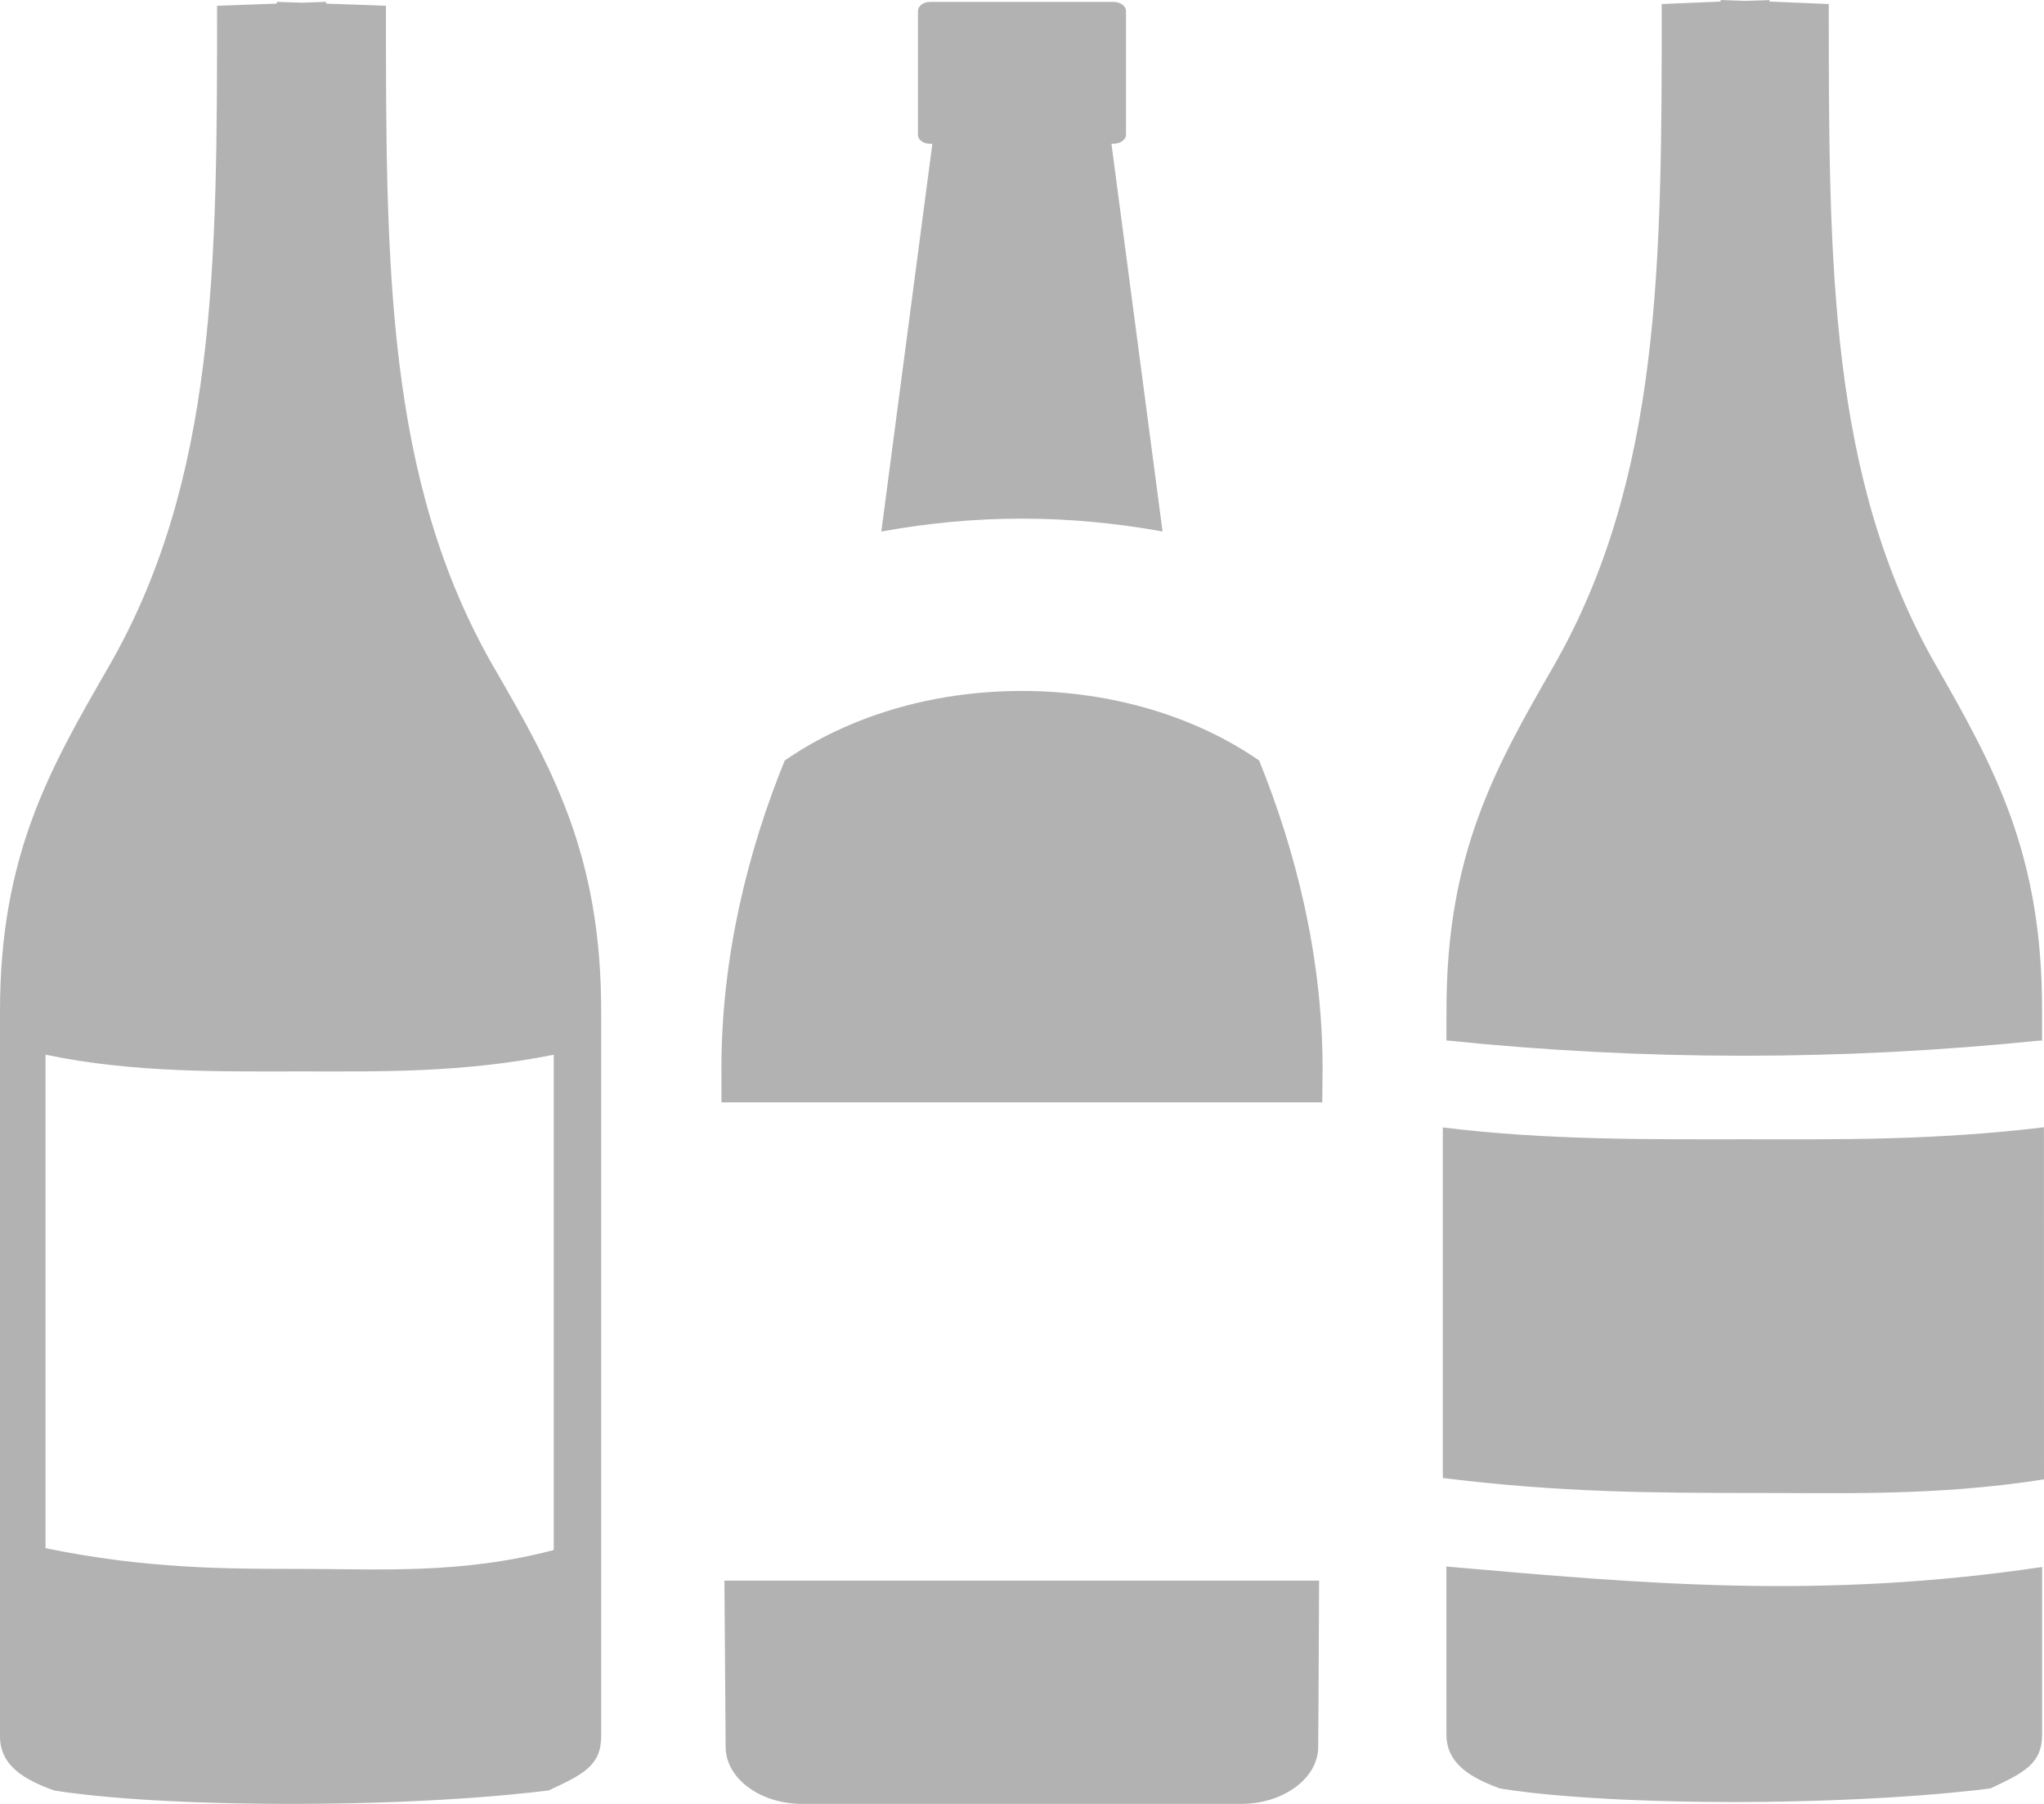 <?xml version="1.0" encoding="utf-8"?>
<!-- Generator: Adobe Illustrator 12.0.0, SVG Export Plug-In . SVG Version: 6.00 Build 51448)  -->
<!DOCTYPE svg PUBLIC "-//W3C//DTD SVG 1.1//EN" "http://www.w3.org/Graphics/SVG/1.1/DTD/svg11.dtd">
<svg  version="1.1" id="aboutproduct" xmlns="http://www.w3.org/2000/svg" xmlns:xlink="http://www.w3.org/1999/xlink" width="34" height="30" viewBox="0 0 34 30"
	 overflow="visible" enable-background="new 0 0 34 30" xml:space="preserve">
<path fill="#B2B2B2" d="M24.059,26.052l0.001,2.794c0,0.494,0.419,0.724,0.888,0.896c0,0,1.187,0.226,3.915,0.227
	c2.653-0.003,4.247-0.227,4.247-0.227c0.545-0.257,0.857-0.401,0.859-0.896V26.06C30.289,26.606,27.352,26.341,24.059,26.052z
	 M33.941,17.304c0,0,0.015,0.003,0.027,0.006v-0.53c0-2.585-0.8-4.029-1.76-5.706C30.418,7.951,30.42,4.367,30.42,0.067
	l-0.986-0.041l-0.002-0.024l-0.403,0.013L28.618,0l0.005,0.026l-0.982,0.041c0.002,4.298-0.01,7.884-1.794,11.004
	c-0.968,1.68-1.786,3.122-1.786,5.708l-0.001,0.524C27.363,17.643,30.639,17.642,33.941,17.304z M34,24.603l-0.001-5.856
	c-1.833,0.222-3.438,0.201-4.954,0.2c-1.52,0-3.307,0.02-5.045-0.197v5.83c1.982,0.246,3.539,0.246,5.055,0.249
	C30.563,24.825,32.166,24.89,34,24.603z M16.998,8.625c0.803,0,1.588,0.078,2.34,0.214l-0.85-6.449h0.037
	c0.111,0,0.205-0.067,0.205-0.149V0.185c0-0.084-0.094-0.153-0.205-0.153h-3.053c-0.117,0-0.203,0.069-0.203,0.153v2.057
	c0,0.082,0.086,0.149,0.203,0.149h0.037L14.66,8.84C15.408,8.703,16.191,8.625,16.998,8.625z M16.998,11.491
	c-1.525,0-2.908,0.439-3.945,1.157C12.443,14.147,12,15.902,12,17.776c0,0.065,0,0.263,0.001,0.557h9.993
	C21.996,18.039,22,17.842,22,17.776c0-1.874-0.449-3.629-1.055-5.128C19.91,11.931,18.52,11.491,16.998,11.491z M12.07,29.05
	c0,0.524,0.57,0.95,1.276,0.95h7.297c0.706,0,1.284-0.426,1.284-0.95c0,0,0.01-1.174,0.015-2.763H12.05
	C12.063,27.876,12.07,29.05,12.07,29.05z M6.42,0.096L5.426,0.06V0.031L5.014,0.045L4.605,0.031V0.06L3.611,0.096
	c0,4.304-0.006,7.888-1.813,11.009C0.83,12.783,0,14.224,0,16.813v12.064c0,0.495,0.418,0.724,0.895,0.898
	c0,0,1.197,0.225,3.955,0.225c2.674,0,4.279-0.225,4.279-0.225C9.68,29.517,10,29.372,10,28.877V16.813
	c0-2.588-0.808-4.03-1.781-5.708C6.414,7.984,6.42,4.399,6.42,0.096z M9.212,25.778c-1.548,0.406-2.904,0.314-4.184,0.314
	c-1.278,0-2.595-0.001-4.271-0.345V17.54c1.471,0.309,2.98,0.278,4.265,0.278s2.642,0.03,4.189-0.277V25.778z"/>
</svg>
